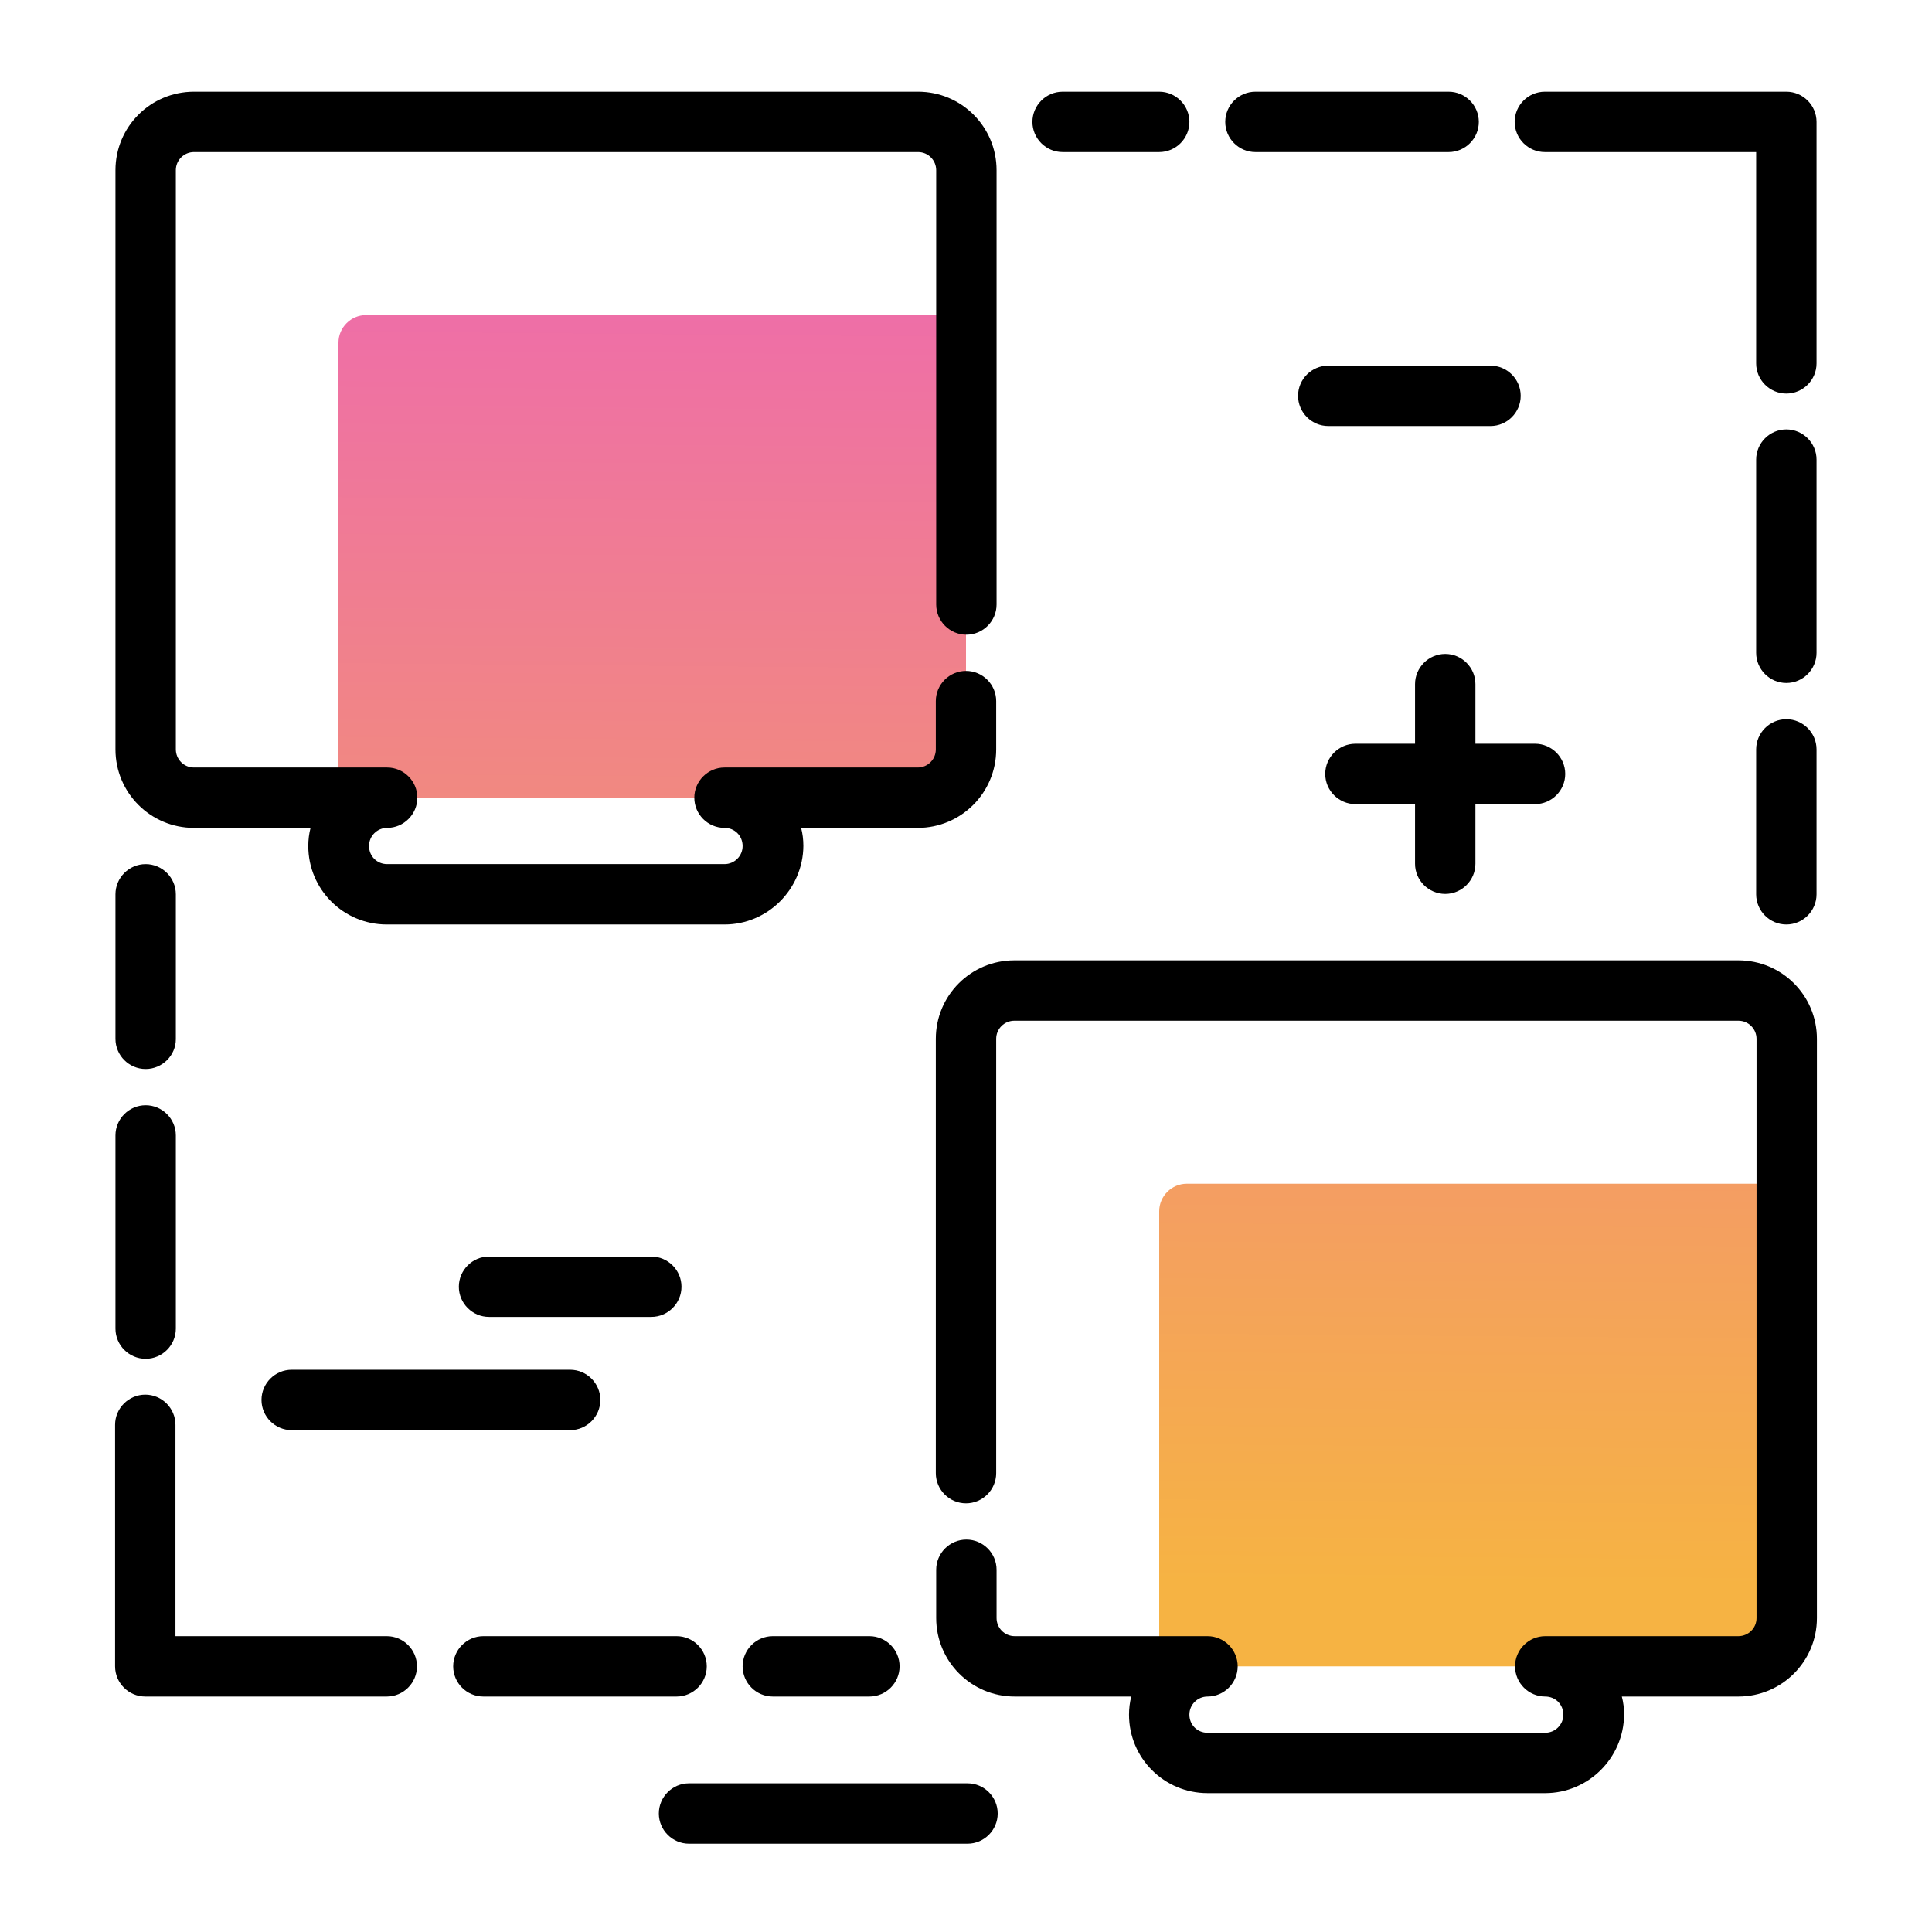 <svg version="1.1" id="Layer_1" xmlns="http://www.w3.org/2000/svg" xmlns:xlink="http://www.w3.org/1999/xlink" x="0px" y="0px" viewBox="0 0 512 512" enable-background="new 0 0 512 512" xml:space="preserve">
<linearGradient id="SVGID_1_" gradientUnits="userSpaceOnUse" x1="280.176" y1="419.076" x2="283.206" y2="67.536" class="gradient-element">
	<stop offset="0" class="primary-color-gradient" style="stop-color: #F6B343"></stop>
	<stop offset="1" class="secondary-color-gradient" style="stop-color: #EE6BAC"></stop>
</linearGradient>
<path fill="url(#SVGID_1_)" d="M235.3,211.4H97c-4,0-7.3-3.3-7.3-7.3V90.8c0-4,3.3-7.3,7.3-7.3h151.7c4,0,7.3,3.3,7.3,7.3v100.5v0
	c0,11.1-9,20.1-20.1,20.1H235.3z M453.3,441.6c11.1,0,20.1-9,20.1-20.1l0,0V321c0-4-3.3-7.3-7.3-7.3H314.5c-4,0-7.3,3.3-7.3,7.3
	v113.3c0,4,3.3,7.3,7.3,7.3h135.2H453.3z"></path>
<path d="M409.5,475.2H320c-11.5,0-20.8-9.3-20.8-20.8c0-1.6,0.2-3.3,0.6-4.8h-30.9c-11.5,0-20.8-9.3-20.8-20.8V416c0-4.4,3.6-8,8-8
	s8,3.6,8,8v12.8c0,2.6,2.1,4.8,4.8,4.8H320c4.4,0,8,3.6,8,8s-3.6,8-8,8c-2.6,0-4.8,2.1-4.8,4.8s2.1,4.8,4.8,4.8h89.5
	c2.6,0,4.8-2.1,4.8-4.8s-2.1-4.8-4.8-4.8c-4.4,0-8-3.6-8-8s3.6-8,8-8h51.2c2.6,0,4.8-2.1,4.8-4.8V275.3c0-2.6-2.1-4.8-4.8-4.8H268.8
	c-2.6,0-4.8,2.1-4.8,4.8v115.1c0,4.4-3.6,8-8,8s-8-3.6-8-8V275.3c0-11.5,9.3-20.8,20.8-20.8h191.9c11.5,0,20.8,9.3,20.8,20.8v153.5
	c0,11.5-9.3,20.8-20.8,20.8h-30.9c0.4,1.5,0.6,3.1,0.6,4.8C430.3,465.9,420.9,475.2,409.5,475.2z M230.4,449.6h-25.6
	c-4.4,0-8-3.6-8-8s3.6-8,8-8h25.6c4.4,0,8,3.6,8,8S234.8,449.6,230.4,449.6z M179.3,449.6h-51.2c-4.4,0-8-3.6-8-8s3.6-8,8-8h51.2
	c4.4,0,8,3.6,8,8S183.7,449.6,179.3,449.6z M102.5,449.6h-64c-4.4,0-8-3.6-8-8v-64c0-4.4,3.6-8,8-8s8,3.6,8,8v56h56c4.4,0,8,3.6,8,8
	S106.9,449.6,102.5,449.6z M38.6,360.1c-4.4,0-8-3.6-8-8v-51.2c0-4.4,3.6-8,8-8s8,3.6,8,8v51.2C46.6,356.5,43,360.1,38.6,360.1z
	 M38.6,283.3c-4.4,0-8-3.6-8-8V237c0-4.4,3.6-8,8-8s8,3.6,8,8v38.4C46.6,279.7,43,283.3,38.6,283.3z M473.4,245c-4.4,0-8-3.6-8-8
	v-38.4c0-4.4,3.6-8,8-8s8,3.6,8,8V237C481.4,241.4,477.8,245,473.4,245z M192,245h-89.5c-11.5,0-20.8-9.3-20.8-20.8
	c0-1.6,0.2-3.3,0.6-4.8H51.4c-11.5,0-20.8-9.3-20.8-20.8V45.1c0-11.5,9.3-20.8,20.8-20.8h191.9c11.5,0,20.8,9.3,20.8,20.8v115.1
	c0,4.4-3.6,8-8,8s-8-3.6-8-8V45.1c0-2.6-2.1-4.8-4.8-4.8H51.4c-2.6,0-4.8,2.1-4.8,4.8v153.5c0,2.6,2.1,4.8,4.8,4.8h51.2
	c4.4,0,8,3.6,8,8s-3.6,8-8,8c-2.6,0-4.8,2.1-4.8,4.8s2.1,4.8,4.8,4.8H192c2.6,0,4.8-2.1,4.8-4.8s-2.1-4.8-4.8-4.8c-4.4,0-8-3.6-8-8
	s3.6-8,8-8h51.2c2.6,0,4.8-2.1,4.8-4.8v-12.8c0-4.4,3.6-8,8-8s8,3.6,8,8v12.8c0,11.5-9.3,20.8-20.8,20.8h-30.9
	c0.4,1.5,0.6,3.1,0.6,4.8C212.8,235.6,203.5,245,192,245z M473.4,181c-4.4,0-8-3.6-8-8v-51.2c0-4.4,3.6-8,8-8s8,3.6,8,8V173
	C481.4,177.4,477.8,181,473.4,181z M473.4,104.3c-4.4,0-8-3.6-8-8v-56h-56c-4.4,0-8-3.6-8-8s3.6-8,8-8h64c4.4,0,8,3.6,8,8v64
	C481.4,100.7,477.8,104.3,473.4,104.3z M383.9,40.3h-51.2c-4.4,0-8-3.6-8-8s3.6-8,8-8h51.2c4.4,0,8,3.6,8,8S388.3,40.3,383.9,40.3z
	 M307.2,40.3h-25.6c-4.4,0-8-3.6-8-8s3.6-8,8-8h25.6c4.4,0,8,3.6,8,8S311.6,40.3,307.2,40.3z"></path>
<path d="M172.6,349h-43c-4.4,0-8-3.6-8-8s3.6-8,8-8h43c4.4,0,8,3.6,8,8S177,349,172.6,349z M151.1,363H77.3c-4.4,0-8,3.6-8,8
	s3.6,8,8,8h73.8c4.4,0,8-3.6,8-8S155.5,363,151.1,363z M406.8,197.1H391v-15.8c0-4.4-3.6-8-8-8s-8,3.6-8,8v15.8h-15.8
	c-4.4,0-8,3.6-8,8s3.6,8,8,8H375v15.8c0,4.4,3.6,8,8,8s8-3.6,8-8v-15.8h15.8c4.4,0,8-3.6,8-8S411.2,197.1,406.8,197.1z M395,112.9
	c4.4,0,8-3.6,8-8s-3.6-8-8-8h-43c-4.4,0-8,3.6-8,8s3.6,8,8,8H395z M256.4,472.6h-73.8c-4.4,0-8,3.6-8,8s3.6,8,8,8h73.8
	c4.4,0,8-3.6,8-8S260.8,472.6,256.4,472.6z"></path>
</svg>